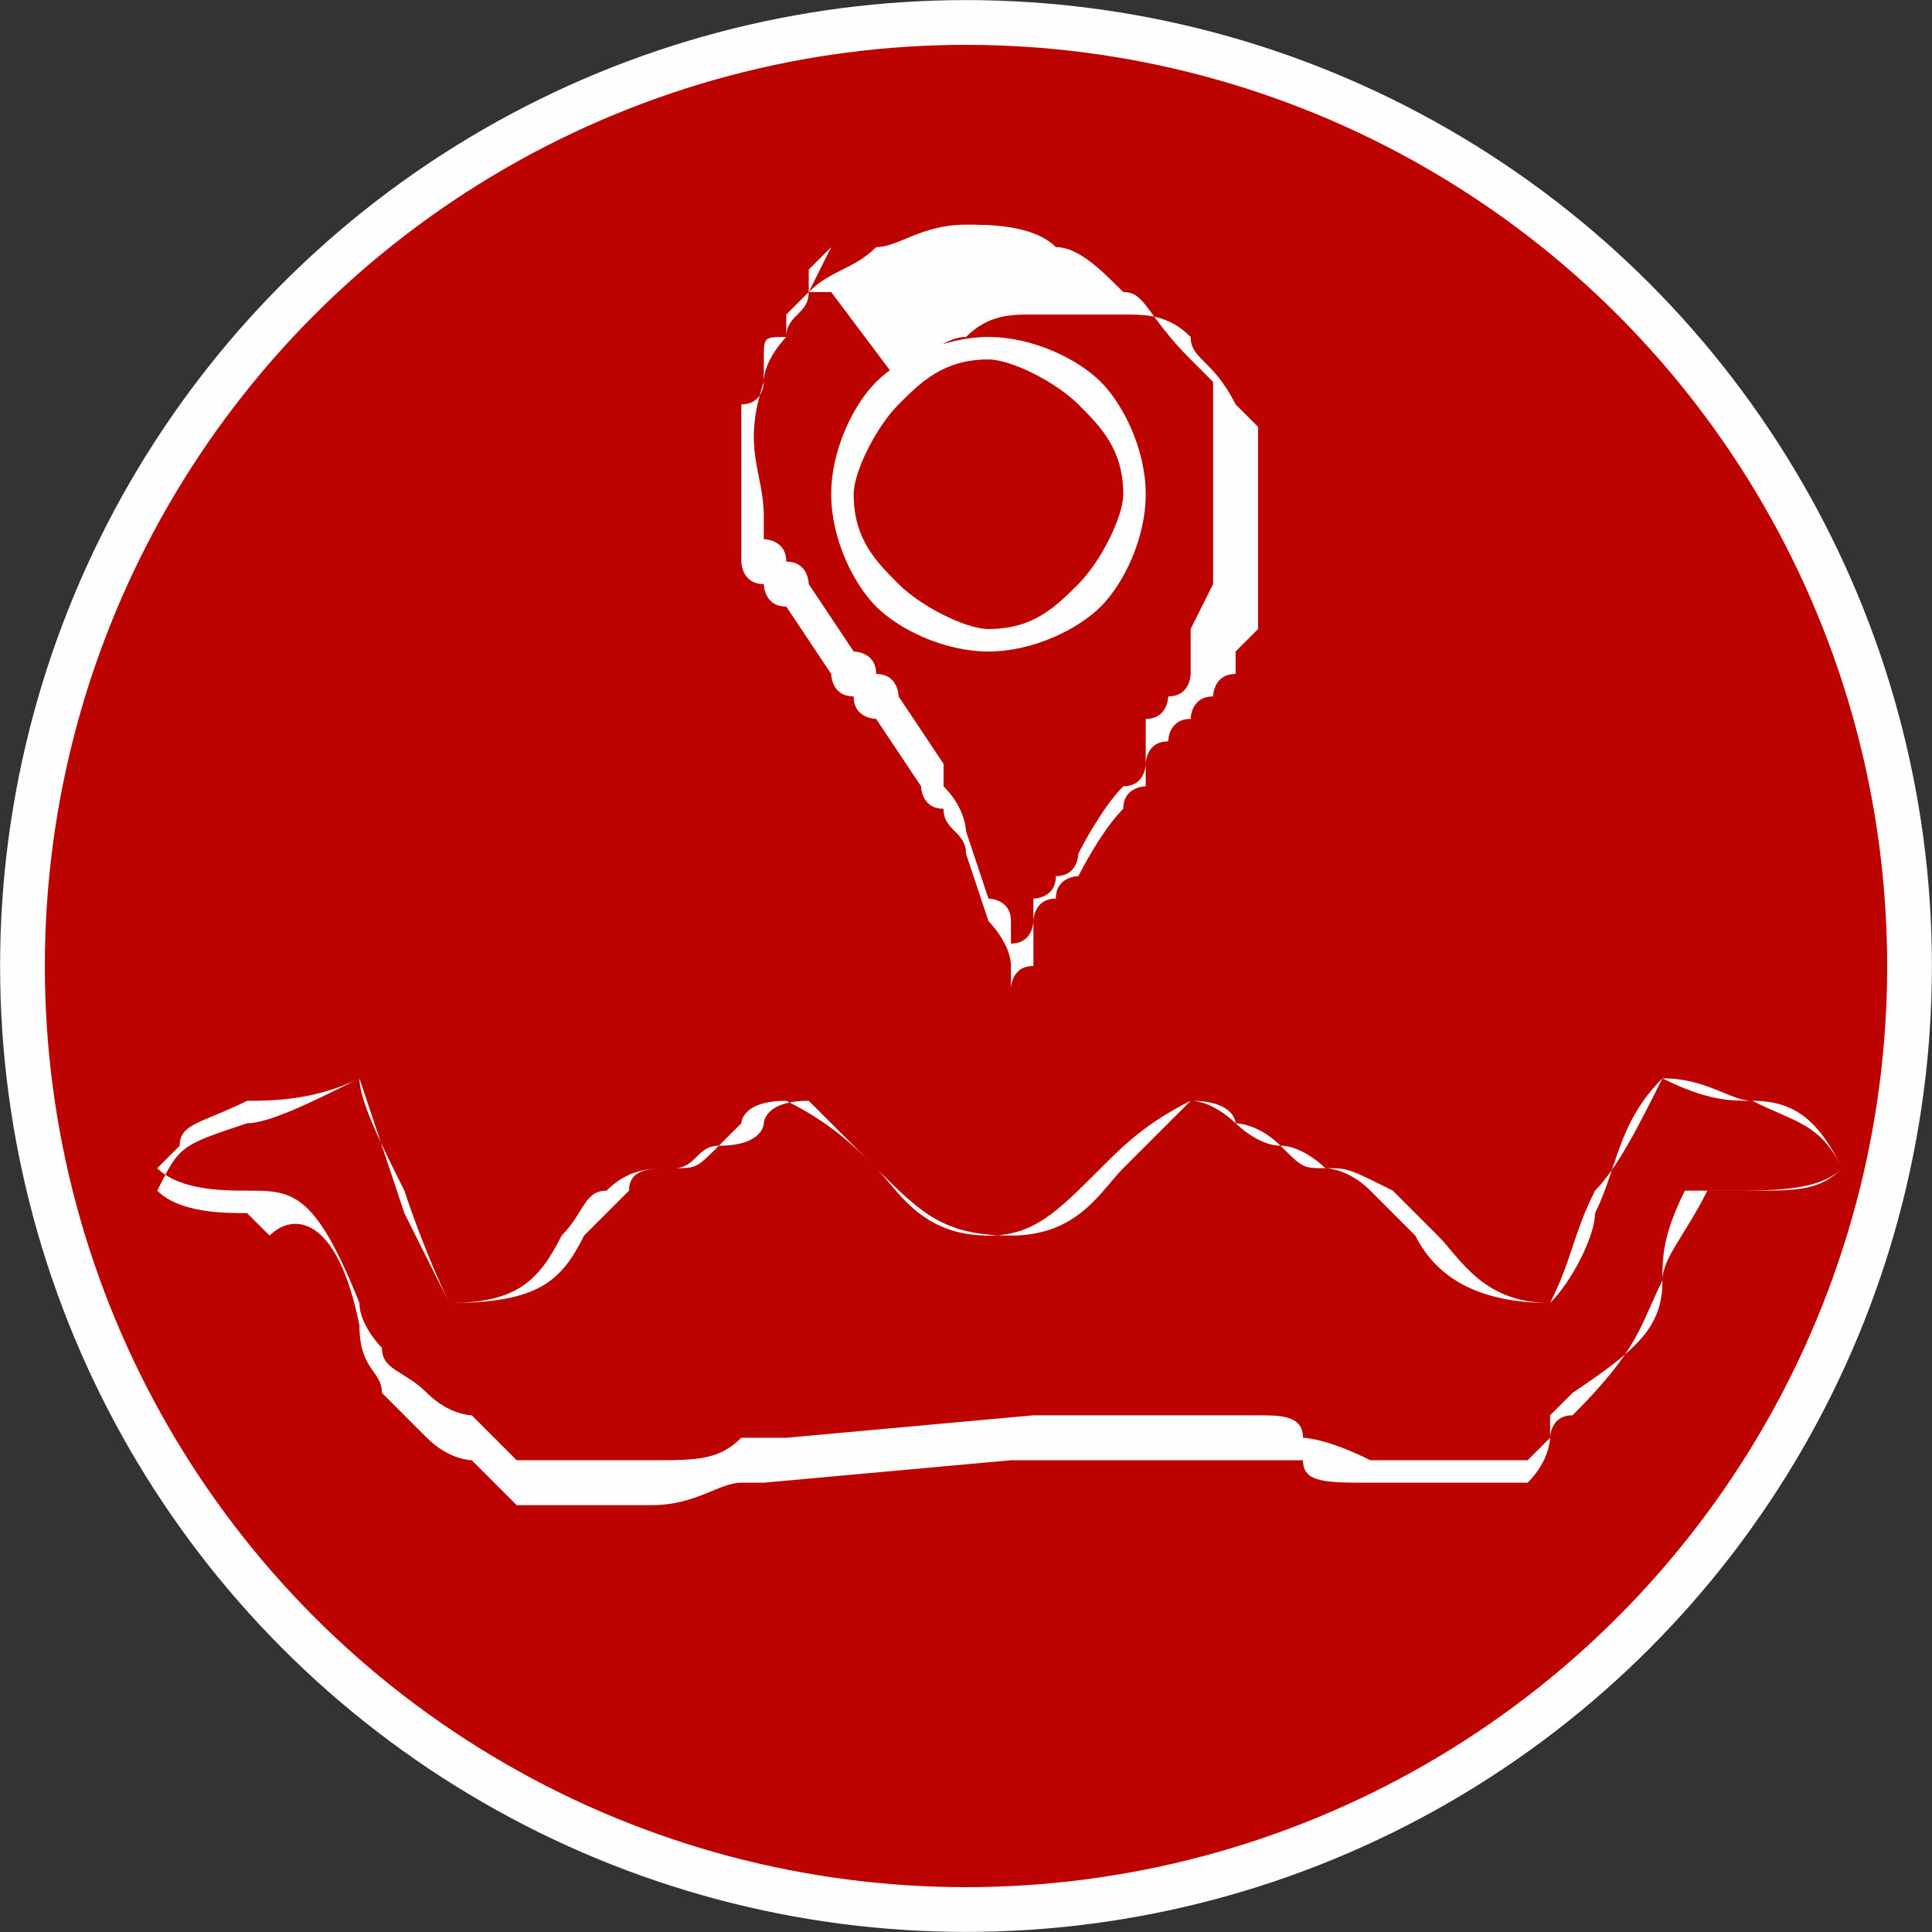 <?xml version="1.0" encoding="UTF-8"?>
<!DOCTYPE svg PUBLIC "-//W3C//DTD SVG 1.1//EN" "http://www.w3.org/Graphics/SVG/1.1/DTD/svg11.dtd">
<!-- Creator: CorelDRAW X6 -->
<svg xmlns="http://www.w3.org/2000/svg" xml:space="preserve" width="21.677mm" height="21.677mm" version="1.1" style="shape-rendering:geometricPrecision; text-rendering:geometricPrecision; image-rendering:optimizeQuality; fill-rule:evenodd; clip-rule:evenodd"
viewBox="0 0 86 86"
 xmlns:xlink="http://www.w3.org/1999/xlink">
 <rect x="0" y="0" width="86" height="86" fill="#333333" stroke="none"/>
 <defs>
  <style type="text/css">
   <![CDATA[
    .str0 {stroke:#FEFEFE;stroke-width:1.992}
    .fil0 {fill:#BC0300}
    .fil1 {fill:#FEFEFE;fill-rule:nonzero}
   ]]>
  </style>
 </defs>
 <g id="Layer_x0020_1">
  <g id="_442364064">
   <circle class="fil0 str0" cx="43" cy="43" r="42"/>
   <path class="fil1" d="M37 13c0,0 0,0 -1,0 0,0 0,0 -1,1l0 0 0 0c0,0 0,0 0,0 0,0 0,0 0,1 0,0 -1,1 -1,2 0,0 0,1 -1,1 0,0 0,1 0,1l0 0c0,2 0,4 0,5 0,0 0,1 0,1 0,0 0,1 1,1 0,0 0,1 1,1l0 0 2 3 0 0c0,0 0,1 1,1 0,1 1,1 1,1l2 3c0,0 0,1 1,1 0,1 1,1 1,2l0 0 0 0 0 0 0 0c0,0 0,0 0,0l0 0 0 0 1 3c0,0 1,1 1,2 0,0 0,1 0,1 0,0 0,0 0,0 0,0 0,0 0,0 0,0 0,-1 1,-1 0,0 0,0 0,0l0 0c0,0 0,0 0,-1l0 0 0 0c0,0 0,0 0,0 0,0 0,0 0,-1 0,0 0,-1 1,-1 0,-1 1,-1 1,-1 0,0 1,-2 2,-3 0,-1 1,-1 1,-1 0,0 0,-1 0,-1 0,0 0,0 0,0 0,0 0,0 0,0 0,0 0,-1 1,-1 0,0 0,-1 1,-1 0,0 0,0 0,0l0 0 0 0 0 0c0,0 0,-1 1,-1 0,0 0,-1 1,-1l0 0 0 0 0 0c0,0 0,0 0,0l0 0 0 0 0 -1 1 -1c0,0 0,-1 0,-1 0,0 0,0 0,0 0,0 0,0 0,-1 0,0 0,0 0,-1l0 -2 0 -2c0,0 0,-1 0,-1 0,0 0,-1 0,-1l-1 -1 0 0 0 0 0 0c-1,-2 -2,-2 -2,-3 0,0 0,0 0,0l0 0 0 0 0 0c-1,-1 -2,-1 -3,-1 -1,0 -2,0 -4,0 -1,0 -2,0 -3,1 -1,0 -2,1 -3,2zm-30 39c1,1 3,1 4,1 2,0 3,0 5,5 0,1 1,2 1,2 0,1 1,1 2,2 1,1 2,1 2,1 0,0 0,0 0,0l0 0c0,0 0,0 1,1l1 1c2,0 3,0 4,0 1,0 1,0 2,0 2,0 3,0 4,-1 0,0 1,0 2,0l0 0 11 -1 0 0c2,0 2,0 3,0 0,0 1,0 2,0 2,0 2,0 3,0 1,0 1,0 2,0 1,0 2,0 2,1 0,0 1,0 3,1 1,0 3,0 4,0 1,0 2,0 3,0 1,-1 1,-1 1,-1l0 0c0,0 0,0 0,-1 0,0 0,0 0,0l0 0c0,0 0,0 1,-1 3,-2 4,-3 4,-5 0,-1 1,-2 2,-4l0 0 0 0c1,0 2,0 2,0 2,0 3,0 4,-1 -1,-2 -2,-2 -4,-3l0 0c-1,0 -2,-1 -4,-1 -1,2 -2,4 -3,5 -1,2 -1,3 -2,5l0 0 0 0c-3,0 -5,-1 -6,-3 -1,-1 -1,-1 -2,-2 -1,-1 -2,-1 -2,-1 -1,0 -1,0 -2,-1 -1,-1 -2,-1 -2,-1l0 0c0,0 -1,-1 -2,-1 -1,1 -2,2 -3,3 -1,1 -2,3 -5,3 -3,0 -4,-1 -6,-3 -1,-1 -2,-2 -3,-3 -2,0 -2,1 -2,1l0 0c0,0 0,1 -2,1 -1,0 -1,1 -2,1 -1,0 -2,0 -2,1 -1,1 -1,1 -2,2 -1,2 -2,3 -6,3l0 0 0 0c0,0 -1,-2 -2,-5 -1,-2 -2,-4 -2,-5 -2,1 -4,1 -5,1l0 0c-2,1 -3,1 -3,2zm4 2c-1,0 -3,0 -4,-1l0 0 0 0c1,-2 1,-2 4,-3l0 0c1,0 3,-1 5,-2l0 0 0 0c0,0 1,3 2,6 1,2 2,4 2,4 3,0 4,-1 5,-3 1,-1 1,-2 2,-2 1,-1 2,-1 3,-1 1,0 1,0 2,-1 1,-1 1,-1 1,-1l0 0c0,0 0,-1 2,-1l0 0 0 0c2,1 3,2 4,3 1,1 2,3 5,3 2,0 3,-1 5,-3 1,-1 2,-2 4,-3l0 0 0 0c2,0 2,1 2,1l0 0c0,0 1,1 2,1 1,0 2,1 2,1 1,0 1,0 3,1 1,1 1,1 2,2 1,1 2,3 5,3 1,-1 2,-3 2,-4 1,-2 1,-4 3,-6l0 0 0 0c2,1 3,1 4,1l0 0c2,0 3,1 4,3l0 0 0 0c-1,1 -3,1 -5,1 -1,0 -2,0 -2,0 -1,2 -1,3 -1,4 -1,2 -1,3 -4,6 -1,0 -1,1 -1,1 0,0 0,1 -1,2l0 0 0 0c-1,0 -2,0 -3,0 -1,0 -3,0 -4,0 -2,0 -3,0 -3,-1 0,0 -1,0 -2,0 -1,0 -1,0 -2,0 -1,0 -2,0 -4,0 -1,0 -1,0 -2,0 -1,0 -1,0 -3,0l-11 1c-1,0 -1,0 -1,0 -1,0 -2,1 -4,1 -1,0 -1,0 -2,0 -1,0 -3,0 -4,0l0 0 0 0 -1 -1c-1,-1 -1,-1 -1,-1l0 0 0 0 0 0 0 0c0,0 -1,0 -2,-1 -1,-1 -1,-1 -2,-2 0,-1 -1,-1 -1,-3 -1,-5 -3,-5 -4,-4zm25 -41c0,0 0,0 0,0l0 0c1,-1 2,-1 3,-2 1,0 2,-1 4,-1l0 0c1,0 3,0 4,1 1,0 2,1 3,2l0 0 0 0 0 0c0,0 0,0 0,0 1,0 1,1 3,3l0 0 0 0 0 0 1 1 0 0 0 0c0,0 0,1 0,1 0,0 0,1 0,1l0 0 0 2 0 0 0 0 0 2 0 0 0 0c0,0 0,0 0,1 0,0 0,0 0,1 0,0 0,0 0,0 0,0 0,1 0,1l0 0 0 0 -1 2 0 0 0 1 0 0c0,0 0,0 0,0 0,0 0,0 0,0l0 0c0,0 0,0 0,0l0 0c0,0 0,1 0,1l0 0 0 0c0,0 0,1 -1,1l0 0 0 0 0 0c0,0 0,0 0,0 0,0 0,1 -1,1l0 0 0 0c0,0 0,0 0,1l0 0c0,0 0,0 0,0 0,0 0,1 0,1l0 0 0 0c0,0 0,1 -1,1 -1,1 -2,3 -2,3l0 0 0 0c0,0 0,1 -1,1 0,1 -1,1 -1,1l0 0 0 0c0,0 0,0 0,0 0,0 0,0 0,0l0 0 0 0 0 1 0 0c0,0 0,0 0,0 0,0 0,1 -1,1l0 0 0 0c0,0 0,0 0,0l0 0 0 0 0 0 0 0 0 0c0,0 0,0 0,0l0 0 0 0 0 0 0 0 0 0 0 0 0 0c0,0 0,0 0,0 0,0 0,0 0,0 0,0 0,0 0,0l0 0 0 0c0,0 0,0 0,-1 0,-1 -1,-1 -1,-1l0 0 0 0 -1 -3 0 0 0 0 0 0 0 0c0,0 0,-1 -1,-2 0,0 0,-1 0,-1l0 0 0 0 -2 -3 0 0 0 0c0,0 0,-1 -1,-1 0,-1 -1,-1 -1,-1l0 0 0 0 -2 -3 0 0 0 0c0,0 0,-1 -1,-1 0,-1 -1,-1 -1,-1l0 0 0 0c0,0 0,-1 0,-1 0,-2 -1,-3 0,-6l0 0c0,0 0,-1 0,-1 0,-1 0,-1 1,-1 0,-1 1,-1 1,-2 0,0 0,0 0,-1l0 0 0 0c0,0 0,0 0,0l0 0 0 0 0 0c0,0 1,-1 1,-1zm8 2c2,0 4,1 5,2l0 0c1,1 2,3 2,5 0,2 -1,4 -2,5l0 0c-1,1 -3,2 -5,2 -2,0 -4,-1 -5,-2l0 0c-1,-1 -2,-3 -2,-5 0,-2 1,-4 2,-5 1,-1 3,-2 5,-2zm4 3c-1,-1 -3,-2 -4,-2 -2,0 -3,1 -4,2 -1,1 -2,3 -2,4 0,2 1,3 2,4 1,1 3,2 4,2 2,0 3,-1 4,-2 1,-1 2,-3 2,-4 0,-2 -1,-3 -2,-4z"/>
  </g>
 </g>
</svg>
